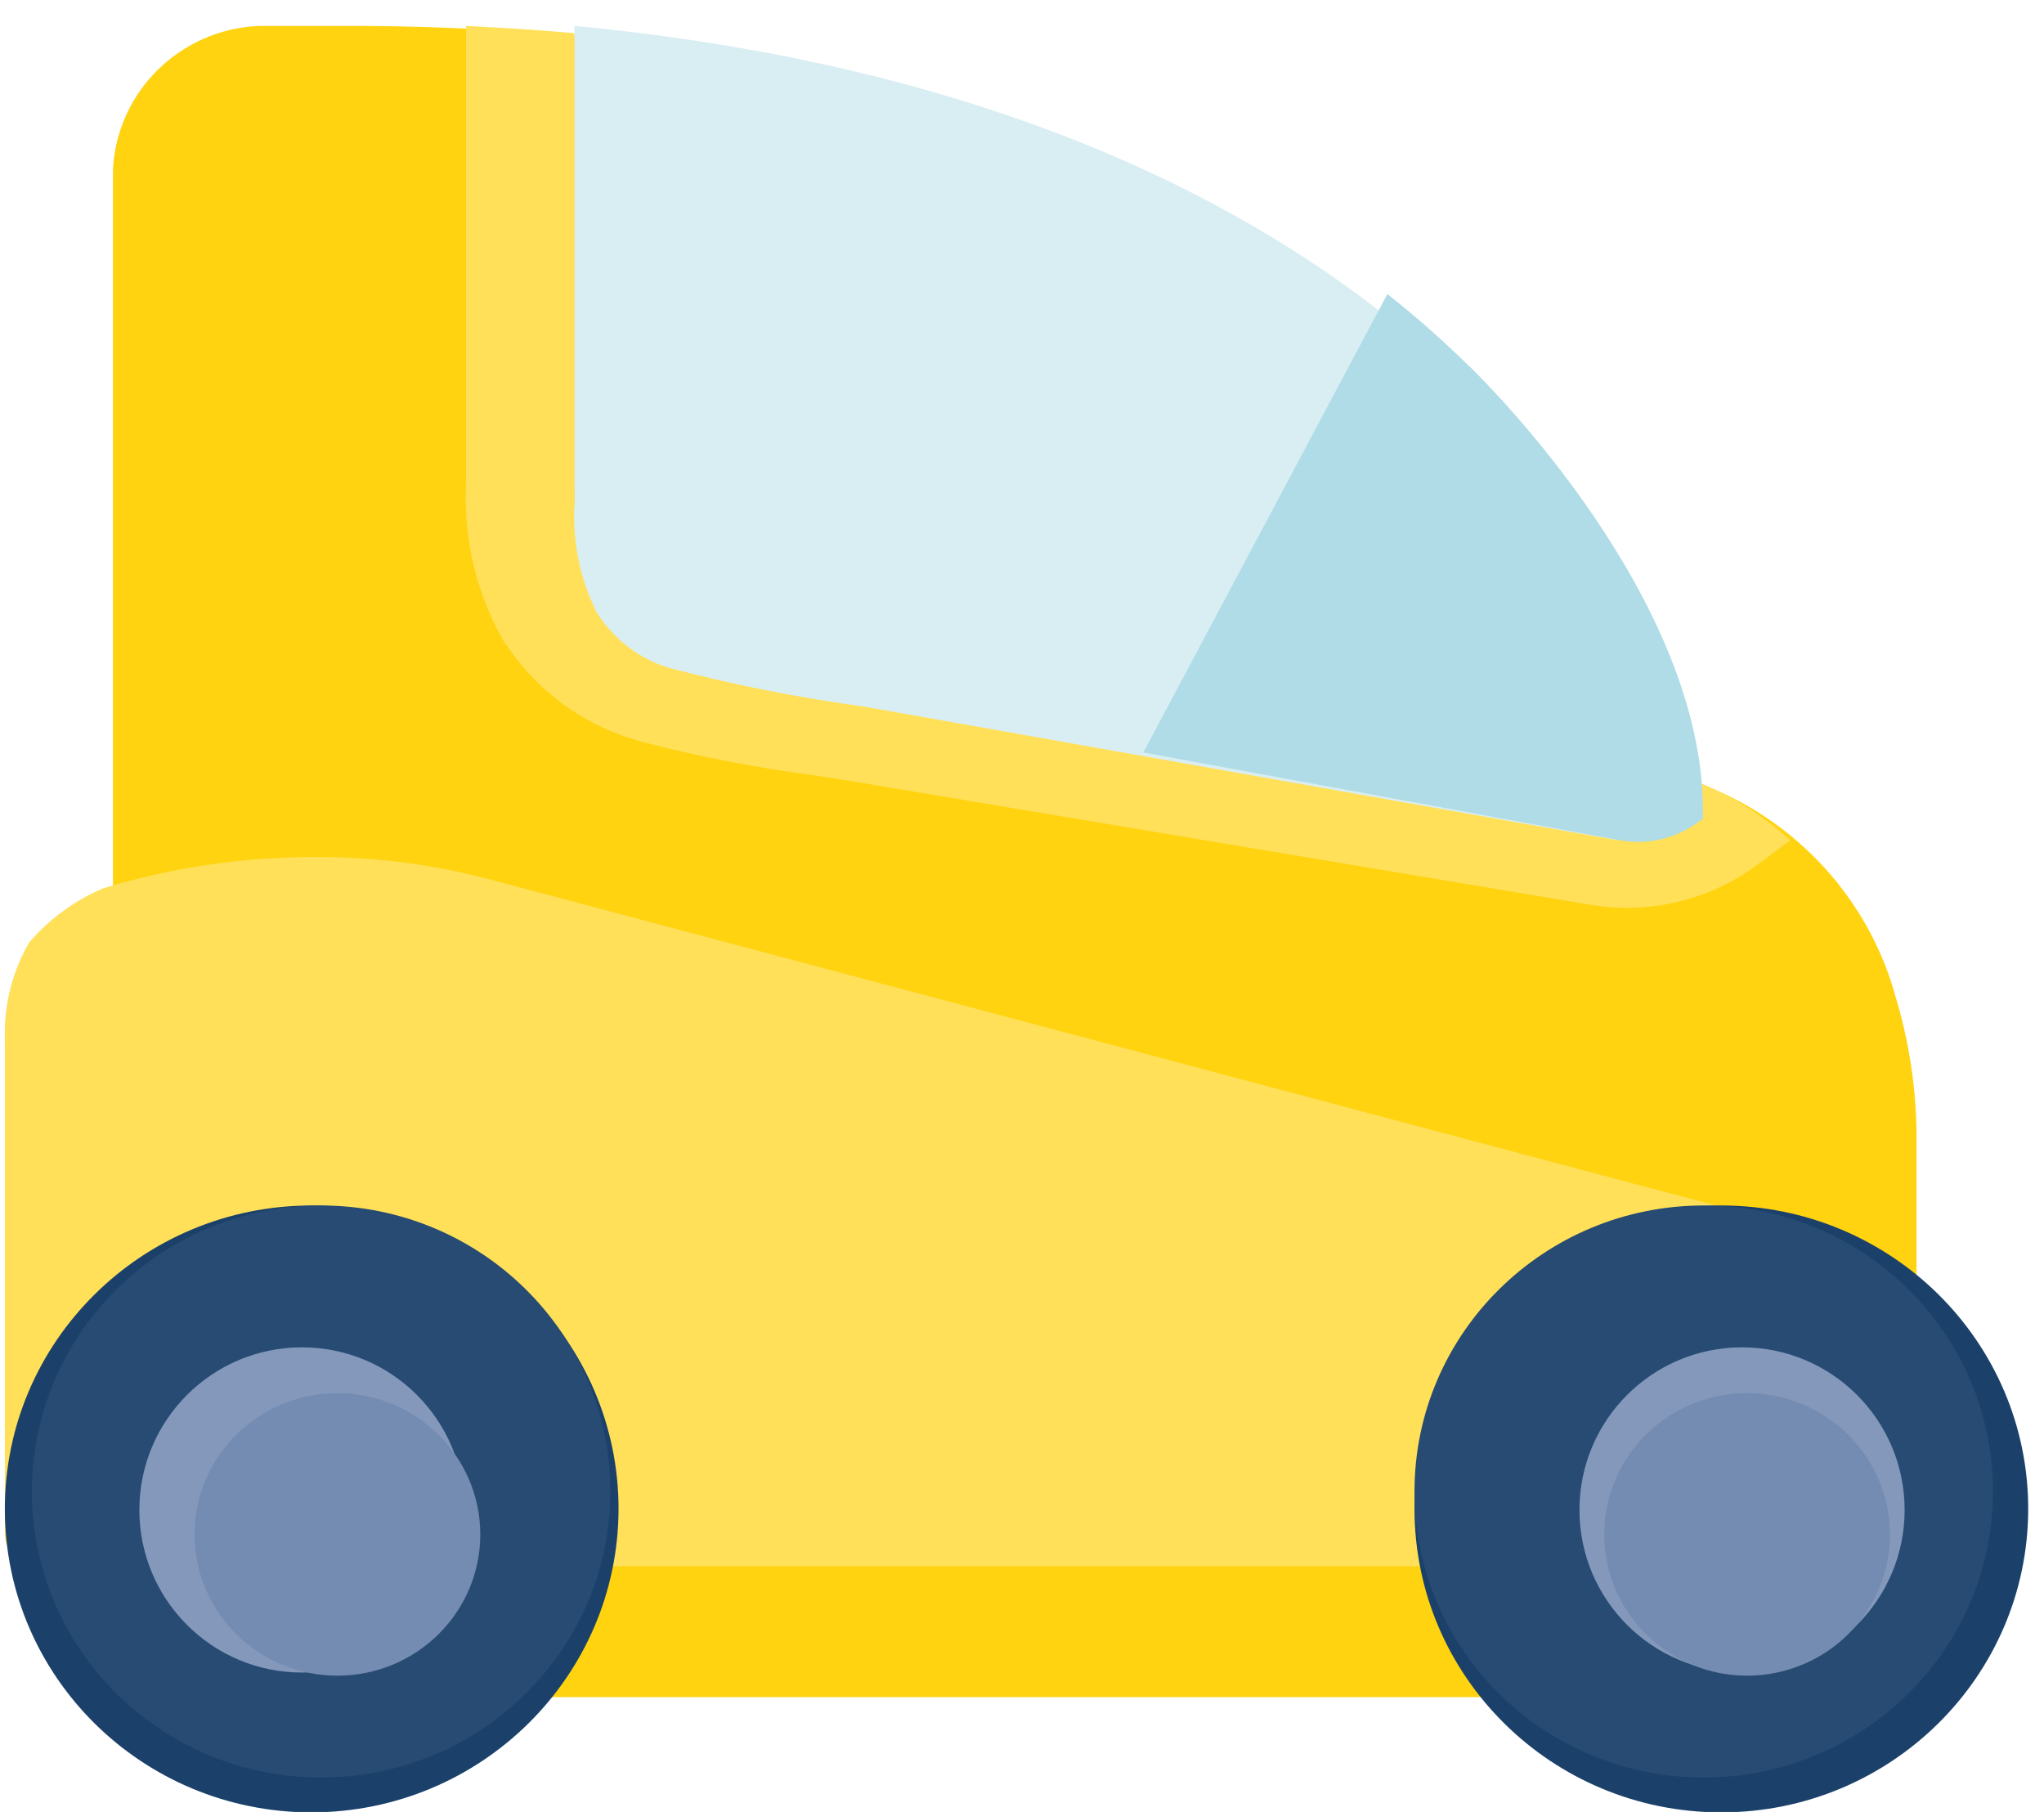 <?xml version="1.0" encoding="UTF-8"?>
<svg width="44px" height="39px" viewBox="0 0 44 39" version="1.1" xmlns="http://www.w3.org/2000/svg" xmlns:xlink="http://www.w3.org/1999/xlink">
    <!-- Generator: Sketch 52.3 (67297) - http://www.bohemiancoding.com/sketch -->
    <title>Group</title>
    <desc>Created with Sketch.</desc>
    <g id="hoover" stroke="none" stroke-width="1" fill="none" fill-rule="evenodd">
        <g id="ICONOS_HOOVER" transform="translate(-1164, -149)">
            <g id="Group" transform="translate(1164, 149)">
                <path d="M40.813,21.481 C40.24,19.358 38.667,17.639 36.588,16.865 L35.794,17.442 L18.766,14.591 C17.351,14.411 15.948,14.149 14.564,13.806 C13.935,13.627 13.39,13.235 13.024,12.699 C12.656,12.017 12.486,11.248 12.534,10.477 L12.534,0.789 C11.034,0.651 9.493,0.57 7.894,0.558 L5.56,0.558 C3.872,0.639 2.52,1.971 2.432,3.64 L2.432,19.173 L2.234,19.23 C1.569,19.427 0.995,19.847 0.611,20.419 C0.242,21.071 0.068,21.813 0.11,22.56 L0.11,33.021 C0.11,33.454 0.465,33.805 0.903,33.805 L40.463,33.805 C40.901,33.805 41.256,33.454 41.256,33.021 L41.256,24.366 C41.243,23.388 41.093,22.418 40.813,21.481" id="Path" fill="#FFD30F"></path>
                <path d="M10.895,13.87 C11.545,14.857 12.527,15.585 13.667,15.924 L13.761,15.953 C14.99,16.276 16.24,16.52 17.501,16.686 L18.213,16.795 L34.255,19.478 C34.512,19.52 34.771,19.541 35.031,19.542 C36.038,19.539 37.016,19.216 37.821,18.619 L38.539,18.088 C37.924,17.523 37.205,17.08 36.42,16.784 C35.911,17.16 35.268,17.314 34.64,17.211 L18.598,14.528 C17.185,14.348 15.784,14.086 14.403,13.743 C13.771,13.566 13.223,13.173 12.856,12.635 C12.488,11.954 12.318,11.185 12.366,10.414 L12.366,0.714 C11.601,0.645 10.825,0.599 10.032,0.558 L10.032,10.414 C9.971,11.625 10.267,12.827 10.884,13.876" id="Path" fill="#FFE058"></path>
                <rect id="Rectangle" fill="#FFD30F" x="4.772" y="33.448" width="32.498" height="3.081"></rect>
                <path d="M0.617,20.304 C0.244,20.957 0.067,21.702 0.11,22.45 L0.11,32.929 C0.11,33.362 0.465,33.714 0.903,33.714 L37.177,33.714 L37.936,26.213 L10.509,18.919 C9.272,18.594 7.996,18.435 6.716,18.446 C5.197,18.451 3.687,18.677 2.234,19.115 C1.608,19.378 1.054,19.783 0.617,20.298" id="Path" fill="#FFE058"></path>
                <path d="M37.054,39.01 C33.406,39.01 30.449,36.086 30.449,32.478 C30.449,28.871 33.406,25.947 37.054,25.947 C40.703,25.947 43.66,28.871 43.66,32.478 C43.657,36.084 40.701,39.007 37.054,39.01" id="Path" fill="#1B416B"></path>
                <path d="M36.663,38.26 C33.226,38.253 30.444,35.494 30.449,32.095 C30.453,28.697 33.242,25.944 36.679,25.947 C40.116,25.949 42.902,28.704 42.902,32.103 C42.899,35.502 40.113,38.257 36.675,38.26" id="Path" fill="#274B72"></path>
                <path d="M37.5,29 C35.567,29 34,30.567 34,32.5 C34,34.433 35.567,36 37.5,36 C39.433,36 41,34.433 41,32.5 C41,30.567 39.433,29 37.5,29" id="Path" fill="#8398BA"></path>
                <path d="M37.615,29.986 C36.37,29.983 35.247,30.723 34.769,31.859 C34.292,32.995 34.553,34.304 35.432,35.174 C36.311,36.045 37.635,36.307 38.784,35.836 C39.934,35.366 40.684,34.257 40.684,33.026 C40.681,31.351 39.31,29.992 37.615,29.986" id="Path" fill="#758CB2"></path>
                <path d="M6.709,39.01 C3.061,39.01 0.104,36.086 0.104,32.478 C0.104,28.871 3.061,25.947 6.709,25.947 C10.358,25.947 13.315,28.871 13.315,32.478 C13.309,36.083 10.355,39.003 6.709,39.01" id="Path" fill="#1B416B"></path>
                <path d="M6.914,38.26 C3.475,38.26 0.687,35.503 0.687,32.103 C0.687,28.703 3.475,25.947 6.914,25.947 C10.352,25.947 13.14,28.703 13.14,32.103 C13.137,35.502 10.351,38.257 6.914,38.26" id="Path" fill="#274B72"></path>
                <path d="M6.5,29 C4.567,29 3,30.567 3,32.5 C3,34.433 4.567,36 6.5,36 C8.433,36 10,34.433 10,32.5 C10,30.567 8.433,29 6.5,29" id="Path" fill="#8398BA"></path>
                <path d="M7.264,29.986 C5.565,29.986 4.188,31.347 4.188,33.026 C4.188,34.706 5.565,36.067 7.264,36.067 C8.962,36.067 10.339,34.706 10.339,33.026 C10.336,31.348 8.961,29.989 7.264,29.986" id="Path" fill="#758CB2"></path>
                <path d="M12.856,13.201 C13.223,13.771 13.771,14.187 14.403,14.375 C15.784,14.739 17.185,15.017 18.598,15.208 L34.641,18.053 C35.268,18.163 35.911,17.999 36.42,17.6 L36.42,17.429 C36.42,13.048 31.915,8.648 31.402,8.158 C26.926,3.906 20.402,1.317 12.366,0.558 L12.366,10.845 C12.319,11.662 12.488,12.478 12.856,13.201" id="Path" fill="#D9EEF3"></path>
                <path d="M31.616,7.873 C31.058,7.325 30.474,6.809 29.865,6.329 L24.613,16.195 L34.878,18.087 C35.505,18.2 36.148,18.031 36.658,17.62 L36.658,17.444 C36.658,12.929 32.158,8.396 31.639,7.892" id="Path" fill="#AFDCE6"></path>
            </g>
        </g>
    </g>
</svg>
